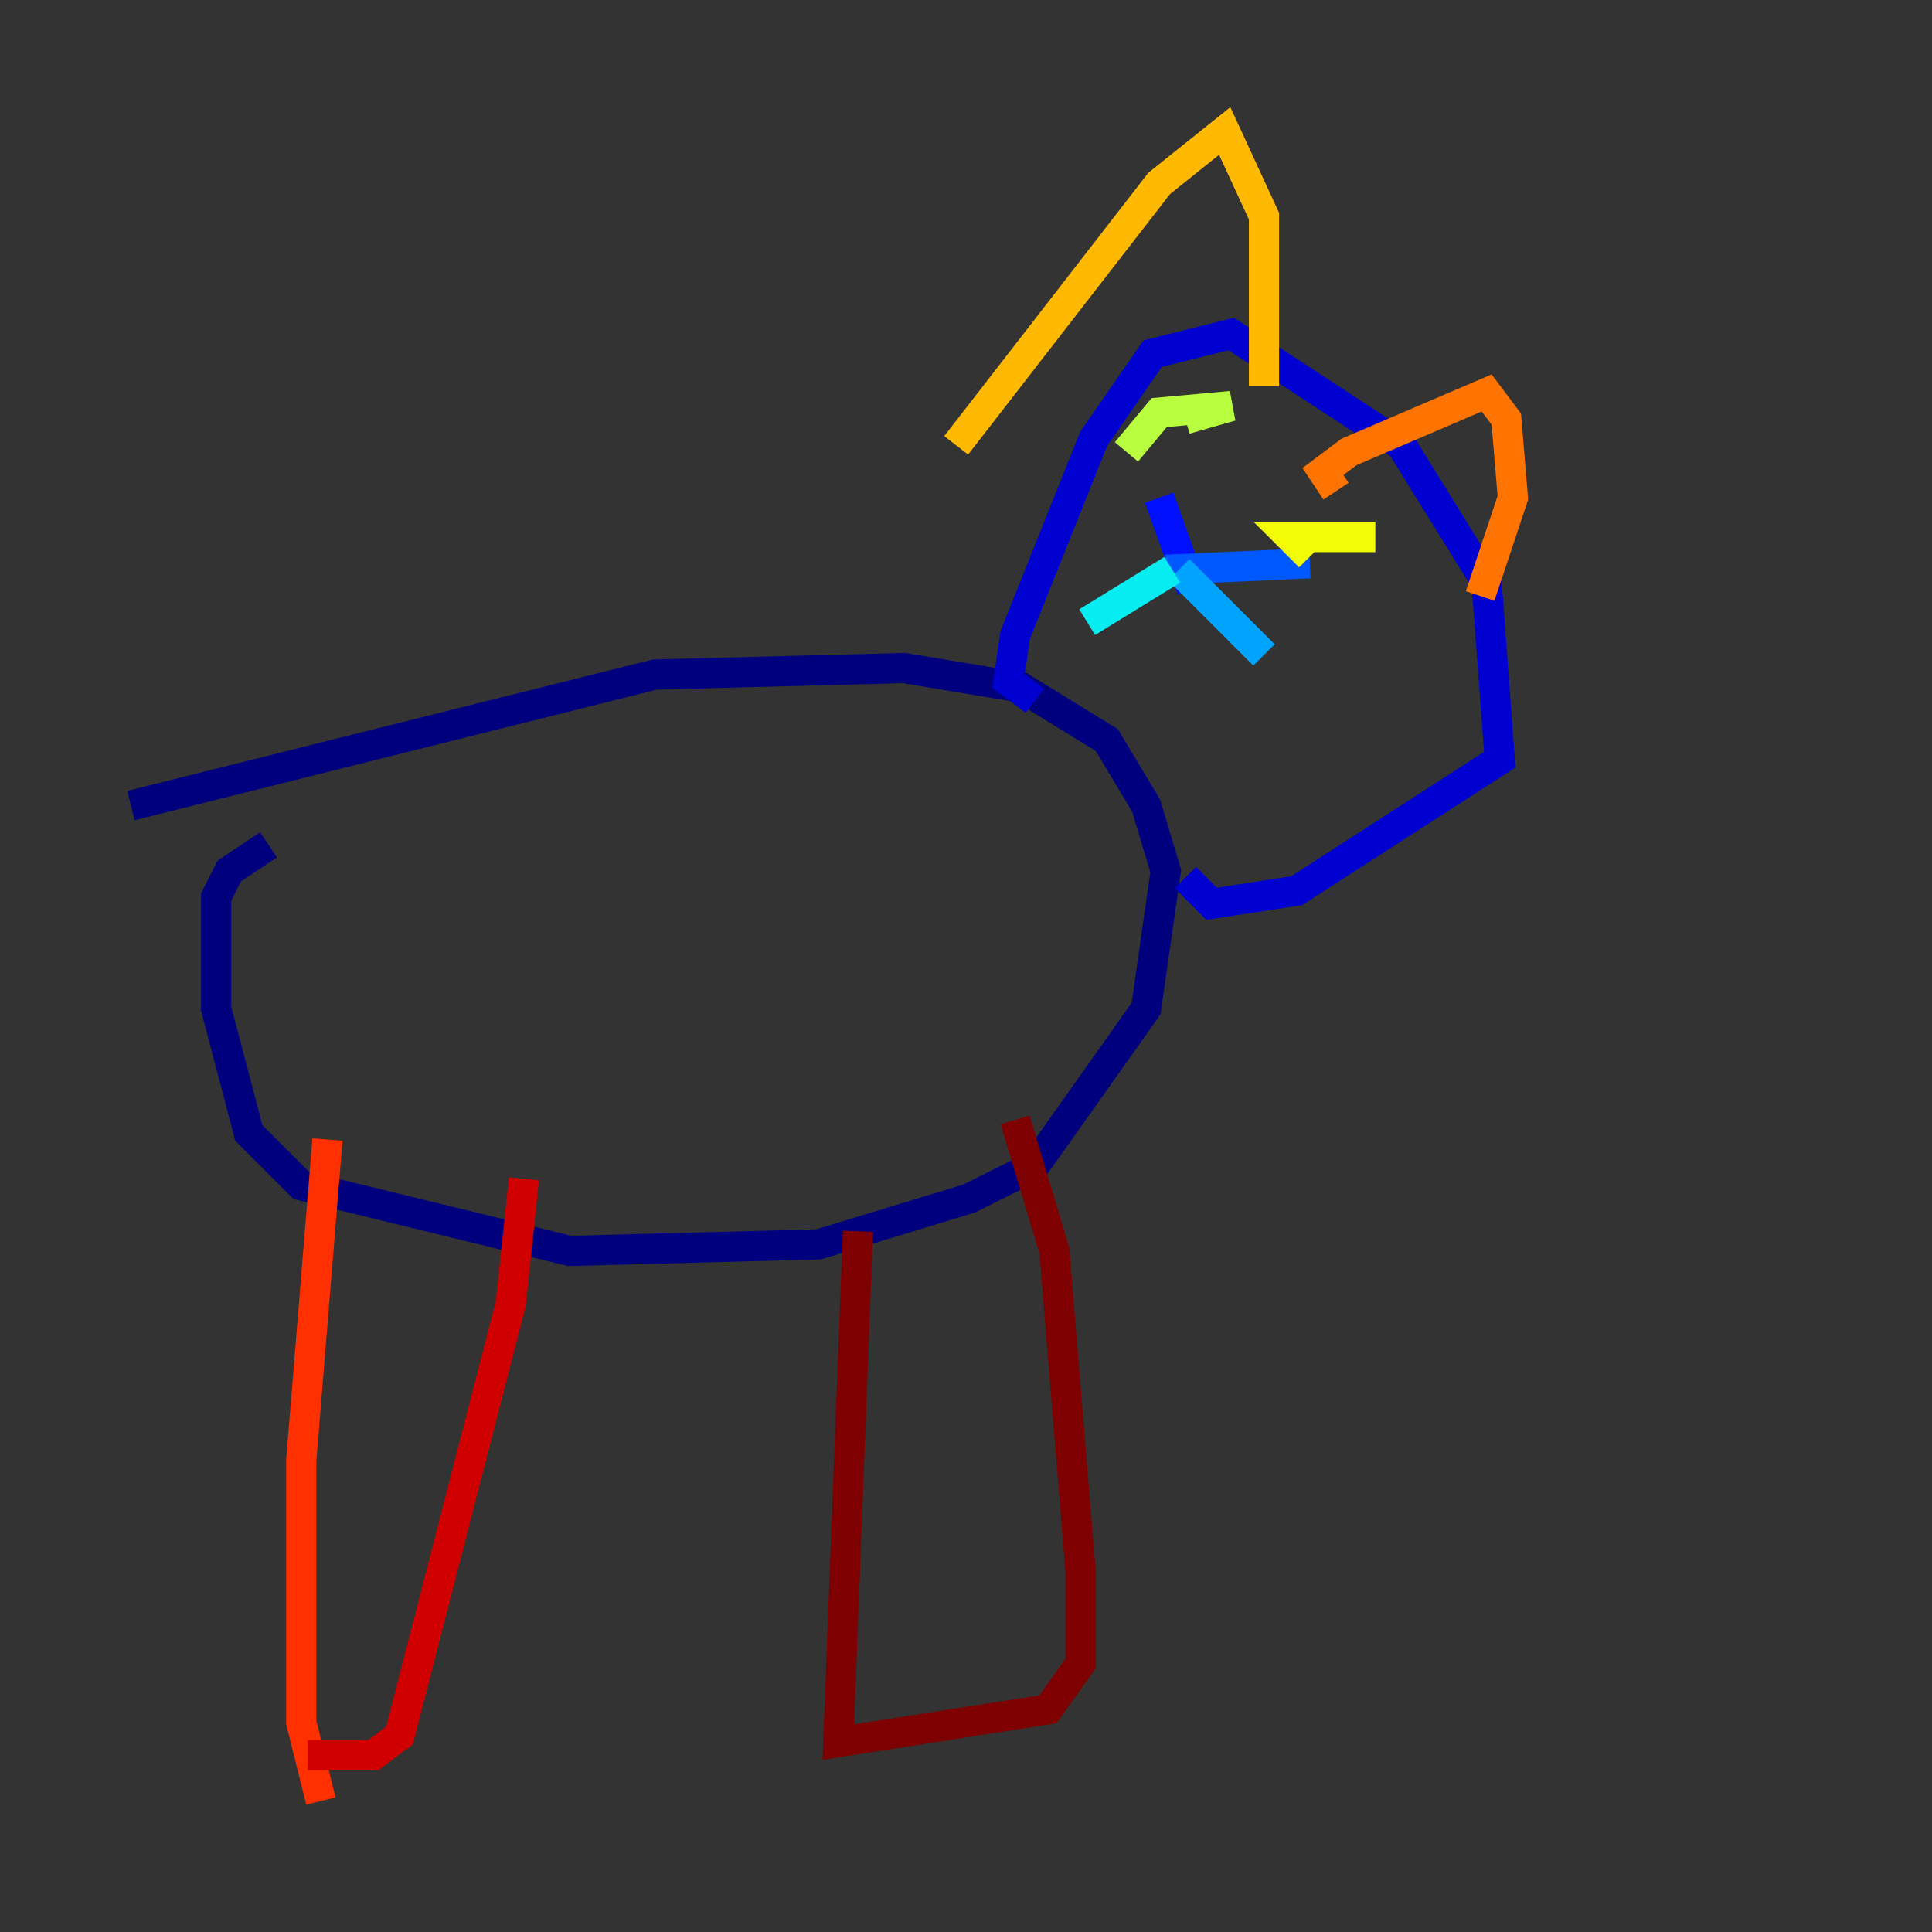 <?xml version="1.0" encoding="utf-8" ?>
<svg baseProfile="tiny" height="128" version="1.2" viewBox="0,0,128,128" width="128" xmlns="http://www.w3.org/2000/svg" xmlns:ev="http://www.w3.org/2001/xml-events" xmlns:xlink="http://www.w3.org/1999/xlink"><rect x="0" y="0" width="128" height="128" fill="#333333" stroke="none"/><defs /><polyline fill="none" points="8.678,53.37 43.39,44.691 59.878,44.258 67.688,45.559 73.329,49.031 75.932,53.37 77.234,57.709 75.932,66.82 68.556,77.234 64.217,79.403 54.237,82.441 37.749,82.875 19.959,78.536 16.488,75.064 14.319,66.82 14.319,59.444 15.186,57.709 17.79,55.973" stroke="#00007f" stroke-width="2" /><polyline fill="none" points="68.556,46.427 66.82,45.125 67.254,42.088 72.461,29.071 76.366,23.43 81.573,22.129 92.854,29.505 98.495,38.617 99.363,50.332 85.912,59.01 80.271,59.878 78.536,58.142" stroke="#0000d1" stroke-width="2" /><polyline fill="none" points="78.969,39.051 76.8,32.976" stroke="#0010ff" stroke-width="2" /><polyline fill="none" points="77.234,37.749 86.78,37.315" stroke="#0058ff" stroke-width="2" /><polyline fill="none" points="78.102,37.749 83.742,43.39" stroke="#00a4ff" stroke-width="2" /><polyline fill="none" points="77.668,37.749 72.027,41.22" stroke="#05ecf1" stroke-width="2" /><polyline fill="none" points="78.536,28.203 78.536,28.203" stroke="#3fffb7" stroke-width="2" /><polyline fill="none" points="86.346,32.976 86.346,32.976" stroke="#7cff79" stroke-width="2" /><polyline fill="none" points="74.63,29.939 76.8,27.336 81.573,26.902 78.536,27.77" stroke="#b7ff3f" stroke-width="2" /><polyline fill="none" points="86.78,36.881 85.478,35.58 91.119,35.58" stroke="#f1fc05" stroke-width="2" /><polyline fill="none" points="63.349,29.505 76.8,12.149 81.139,8.678 83.742,14.319 83.742,25.6" stroke="#ffb900" stroke-width="2" /><polyline fill="none" points="88.515,32.542 87.647,31.241 89.383,29.939 98.495,26.034 99.797,27.77 100.231,32.976 98.061,39.485" stroke="#ff7300" stroke-width="2" /><polyline fill="none" points="21.695,75.498 19.959,96.759 19.959,114.115 21.261,119.322" stroke="#ff3000" stroke-width="2" /><polyline fill="none" points="34.712,78.102 33.844,86.346 26.468,114.983 24.732,116.285 20.393,116.285" stroke="#d10000" stroke-width="2" /><polyline fill="none" points="56.841,81.573 55.539,115.417 69.424,113.248 71.593,110.21 71.593,104.136 69.858,82.875 67.254,74.197" stroke="#7f0000" stroke-width="2" /></svg>
